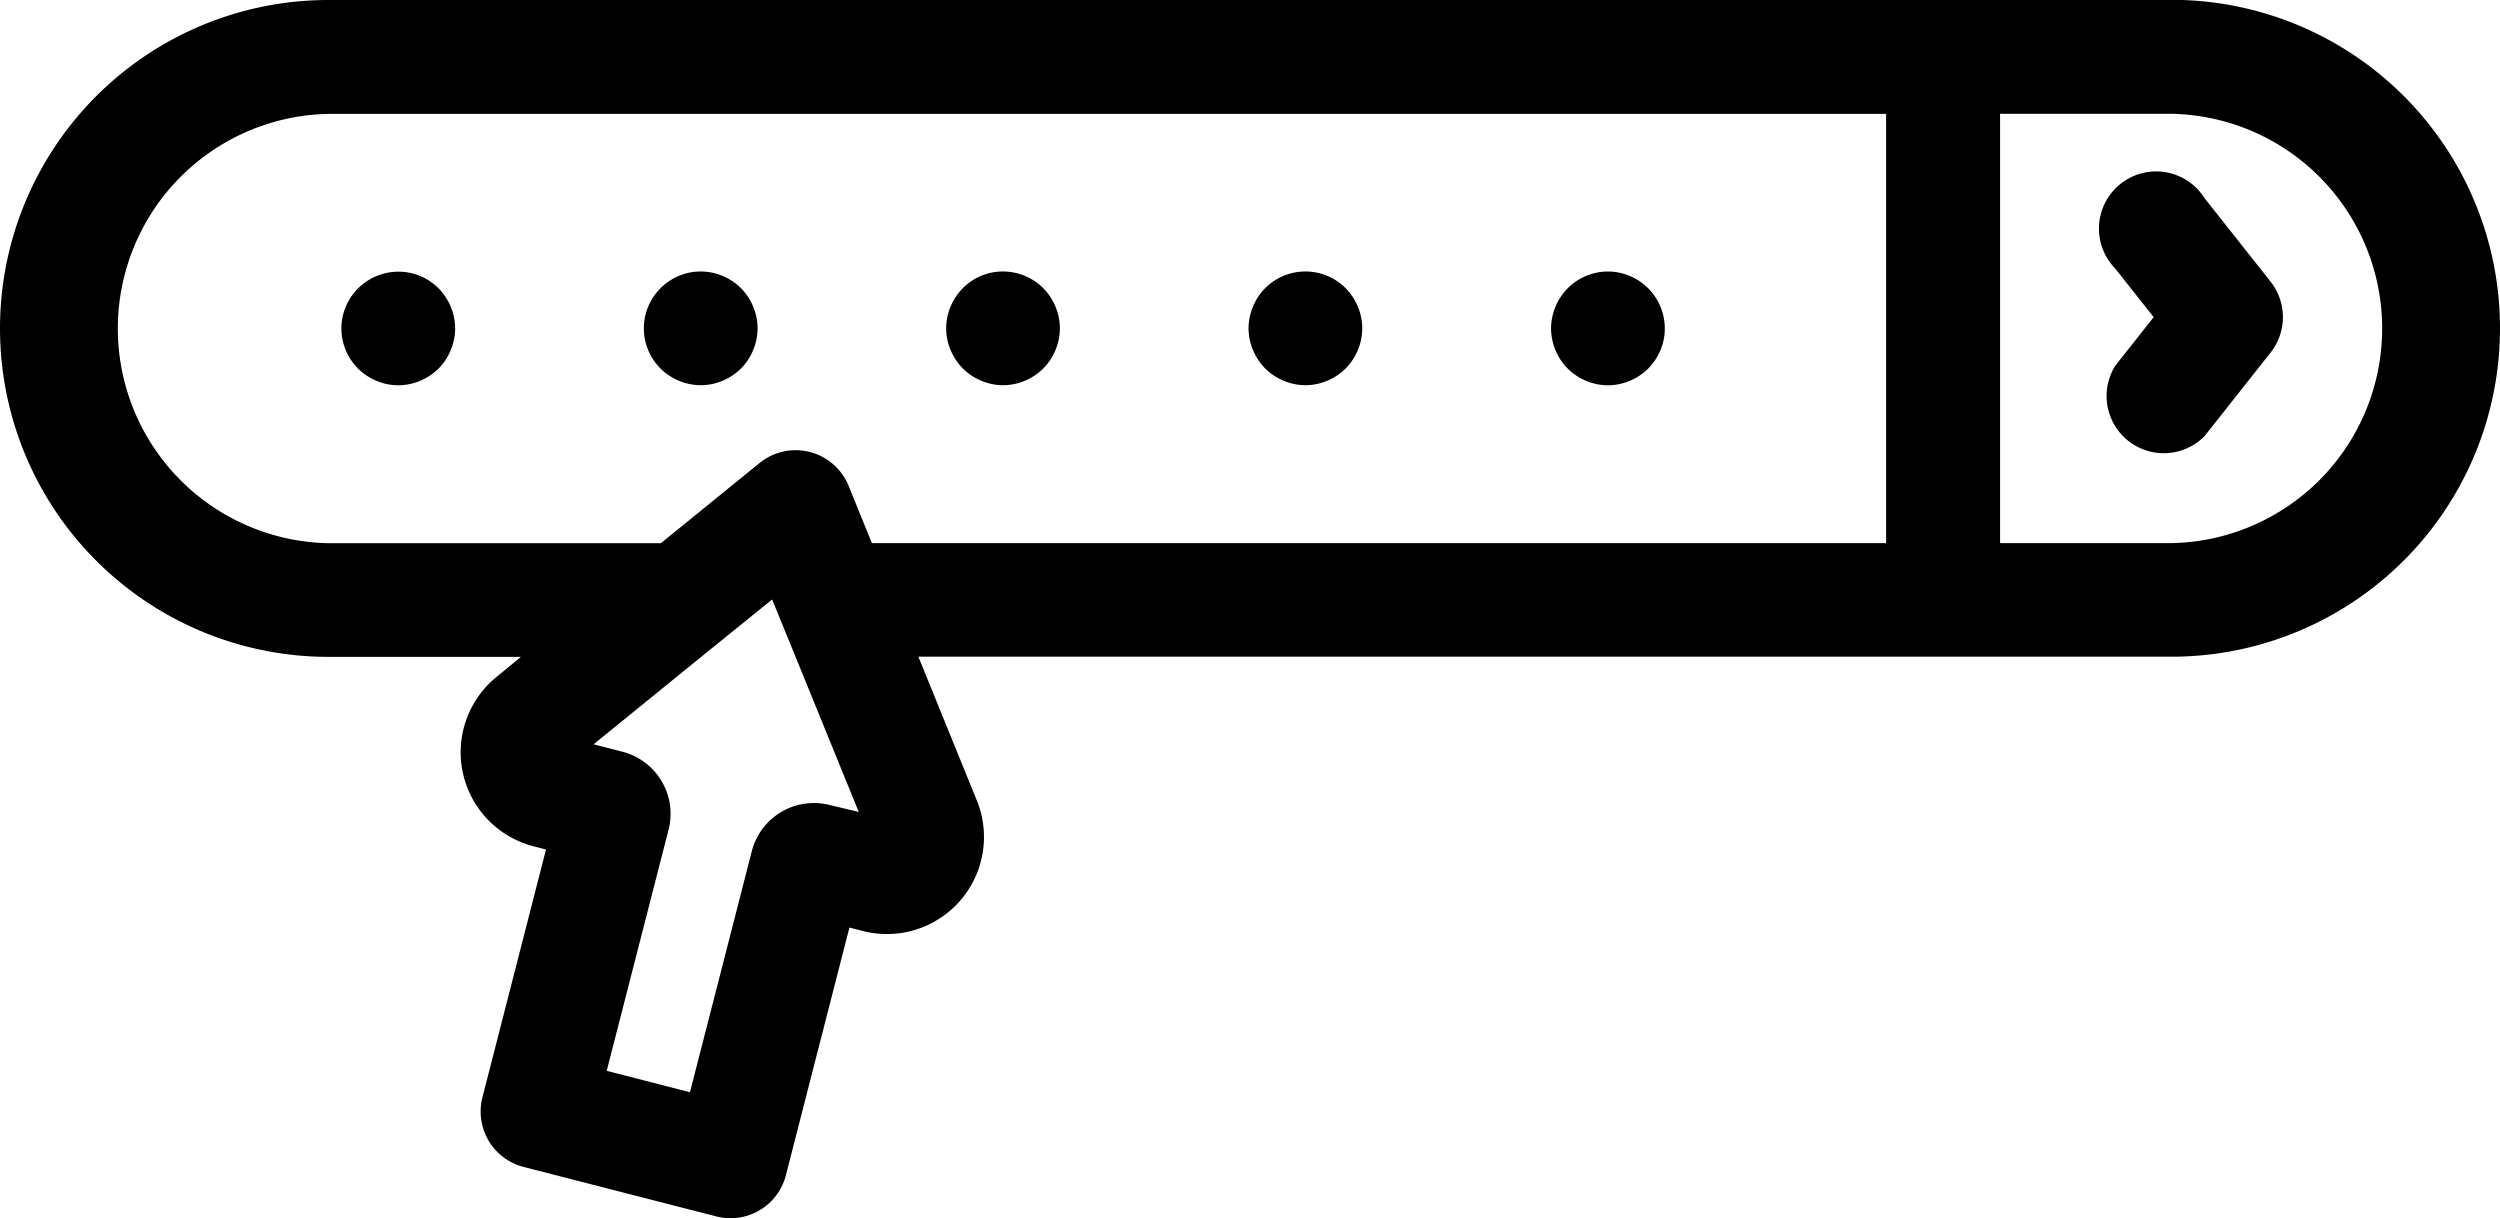 <svg xmlns="http://www.w3.org/2000/svg" width="30.6" height="14.912" viewBox="0 0 30.6 14.912"><g transform="translate(-36.175 -17.446)"><g transform="translate(36.175 17.446)"><g transform="translate(0)"><path d="M62.755,297.743H40.195a4.02,4.02,0,0,0,0,8.04h2.356l-.3.247A1.188,1.188,0,0,0,42.7,308.1l.158.041-.779,3.037a.7.7,0,0,0,.5.847l2.367.608a.7.7,0,0,0,.847-.5l.779-3.037.158.041a1.188,1.188,0,0,0,1.4-1.6l-.714-1.756H62.755a4.02,4.02,0,0,0,0-8.04Zm-19.746,9.812h0Zm3.324.042a.785.785,0,0,0-.956.565l-.757,2.95-1.019-.262.757-2.95a.785.785,0,0,0-.565-.956l-.352-.091,1.319-1.072.866-.7.286.7.774,1.9Zm12.928-3.206H46.847l-.287-.706a.7.7,0,0,0-1.084-.278l-1.212.985h-4.07a2.628,2.628,0,0,1,0-5.255H59.261v5.255Zm3.495,0h-2.1v-5.255h2.1a2.628,2.628,0,0,1,0,5.255Z" transform="translate(-36.175 -297.743)"/><path d="M407.266,329.055a.7.7,0,1,0-1.092.863l.469.593-.469.593a.7.7,0,0,0,1.092.863l.81-1.025a.7.7,0,0,0,0-.863Z" transform="translate(-380.282 -326.629)"/><path d="M96.272,346.463a.687.687,0,0,0,.064.12.709.709,0,0,0,.087.106.657.657,0,0,0,.106.086.711.711,0,0,0,.12.064.721.721,0,0,0,.13.04.674.674,0,0,0,.272,0,.7.7,0,0,0,.13-.04.716.716,0,0,0,.12-.064.689.689,0,0,0,.106-.086.665.665,0,0,0,.086-.106.687.687,0,0,0,.064-.12.705.705,0,0,0,.04-.13.687.687,0,0,0,.014-.136.7.7,0,0,0-.014-.136.739.739,0,0,0-.04-.13.707.707,0,0,0-.064-.12.663.663,0,0,0-.086-.106.741.741,0,0,0-.106-.087.714.714,0,0,0-.12-.064.7.7,0,0,0-.909.377.736.736,0,0,0-.04.13.7.7,0,0,0-.013.136.685.685,0,0,0,.013.136A.7.7,0,0,0,96.272,346.463Z" transform="translate(-92.04 -342.177)"/><path d="M149.453,346.462a.689.689,0,0,0,.064.12.714.714,0,0,0,.087.106.659.659,0,0,0,.106.086.7.7,0,0,0,.12.064.735.735,0,0,0,.13.04.694.694,0,0,0,.136.014.682.682,0,0,0,.136-.014.7.7,0,0,0,.13-.04.684.684,0,0,0,.12-.064.659.659,0,0,0,.106-.086.668.668,0,0,0,.086-.106.687.687,0,0,0,.064-.12.705.705,0,0,0,.04-.13.691.691,0,0,0,.014-.136.7.7,0,0,0-.014-.136.739.739,0,0,0-.04-.13.7.7,0,0,0-.064-.12.66.66,0,0,0-.086-.106.7.7,0,0,0-.628-.191.74.74,0,0,0-.13.04.7.7,0,0,0-.377.377.733.733,0,0,0-.04.13.694.694,0,0,0-.013.136.684.684,0,0,0,.013.136A.7.7,0,0,0,149.453,346.462Z" transform="translate(-141.519 -342.177)"/><path d="M202.633,346.462a.686.686,0,0,0,.064.12.668.668,0,0,0,.086.106.659.659,0,0,0,.106.086.685.685,0,0,0,.12.064.7.7,0,0,0,.13.04.666.666,0,0,0,.271,0,.7.7,0,0,0,.13-.04.684.684,0,0,0,.12-.064.66.66,0,0,0,.106-.086.67.67,0,0,0,.086-.106.686.686,0,0,0,.064-.12.7.7,0,0,0,.04-.13.69.69,0,0,0,.014-.136.7.7,0,0,0-.014-.136.683.683,0,0,0-.04-.13.7.7,0,0,0-.064-.12.662.662,0,0,0-.086-.106.7.7,0,0,0-.628-.191.73.73,0,0,0-.131.04.693.693,0,0,0-.225.151.659.659,0,0,0-.086.106.7.7,0,0,0-.064.12.686.686,0,0,0-.04.13.7.7,0,0,0-.014.136.689.689,0,0,0,.014.136A.653.653,0,0,0,202.633,346.462Z" transform="translate(-190.997 -342.177)"/><path d="M255.814,346.462a.683.683,0,0,0,.064.12.669.669,0,0,0,.086.106.658.658,0,0,0,.106.086.685.685,0,0,0,.12.064.7.7,0,0,0,.13.04.666.666,0,0,0,.271,0,.7.7,0,0,0,.13-.04.684.684,0,0,0,.12-.064.658.658,0,0,0,.106-.086.674.674,0,0,0,.086-.106.689.689,0,0,0,.064-.12.648.648,0,0,0,.04-.13.685.685,0,0,0,.014-.136.694.694,0,0,0-.014-.136.677.677,0,0,0-.04-.13.7.7,0,0,0-.064-.12.666.666,0,0,0-.086-.106.694.694,0,0,0-.758-.151.689.689,0,0,0-.12.064.7.7,0,0,0-.106.087.661.661,0,0,0-.086.106.7.7,0,0,0-.064.12.735.735,0,0,0-.04.13.7.7,0,0,0-.014.136.689.689,0,0,0,.014.136A.7.7,0,0,0,255.814,346.462Z" transform="translate(-240.477 -342.177)"/><path d="M308.994,346.456a.693.693,0,0,0,.064.12.665.665,0,0,0,.086.106.656.656,0,0,0,.106.086.682.682,0,0,0,.12.064.711.711,0,0,0,.13.04.689.689,0,0,0,.136.014.7.7,0,0,0,.136-.014.746.746,0,0,0,.13-.04.7.7,0,0,0,.12-.064.662.662,0,0,0,.106-.086.715.715,0,0,0,.087-.106.687.687,0,0,0,.064-.12.711.711,0,0,0,.04-.13.688.688,0,0,0,.013-.136.7.7,0,0,0-.013-.136.742.742,0,0,0-.04-.13.7.7,0,0,0-.064-.12.706.706,0,0,0-.087-.106.722.722,0,0,0-.106-.087.713.713,0,0,0-.12-.064.741.741,0,0,0-.13-.04.688.688,0,0,0-.272,0,.706.706,0,0,0-.13.04.694.694,0,0,0-.12.064.715.715,0,0,0-.106.087.658.658,0,0,0-.086.106.7.7,0,0,0-.064.12.734.734,0,0,0-.04.13.694.694,0,0,0-.014.136.684.684,0,0,0,.014.136A.7.7,0,0,0,308.994,346.456Z" transform="translate(-289.955 -342.17)"/></g></g></g></svg>